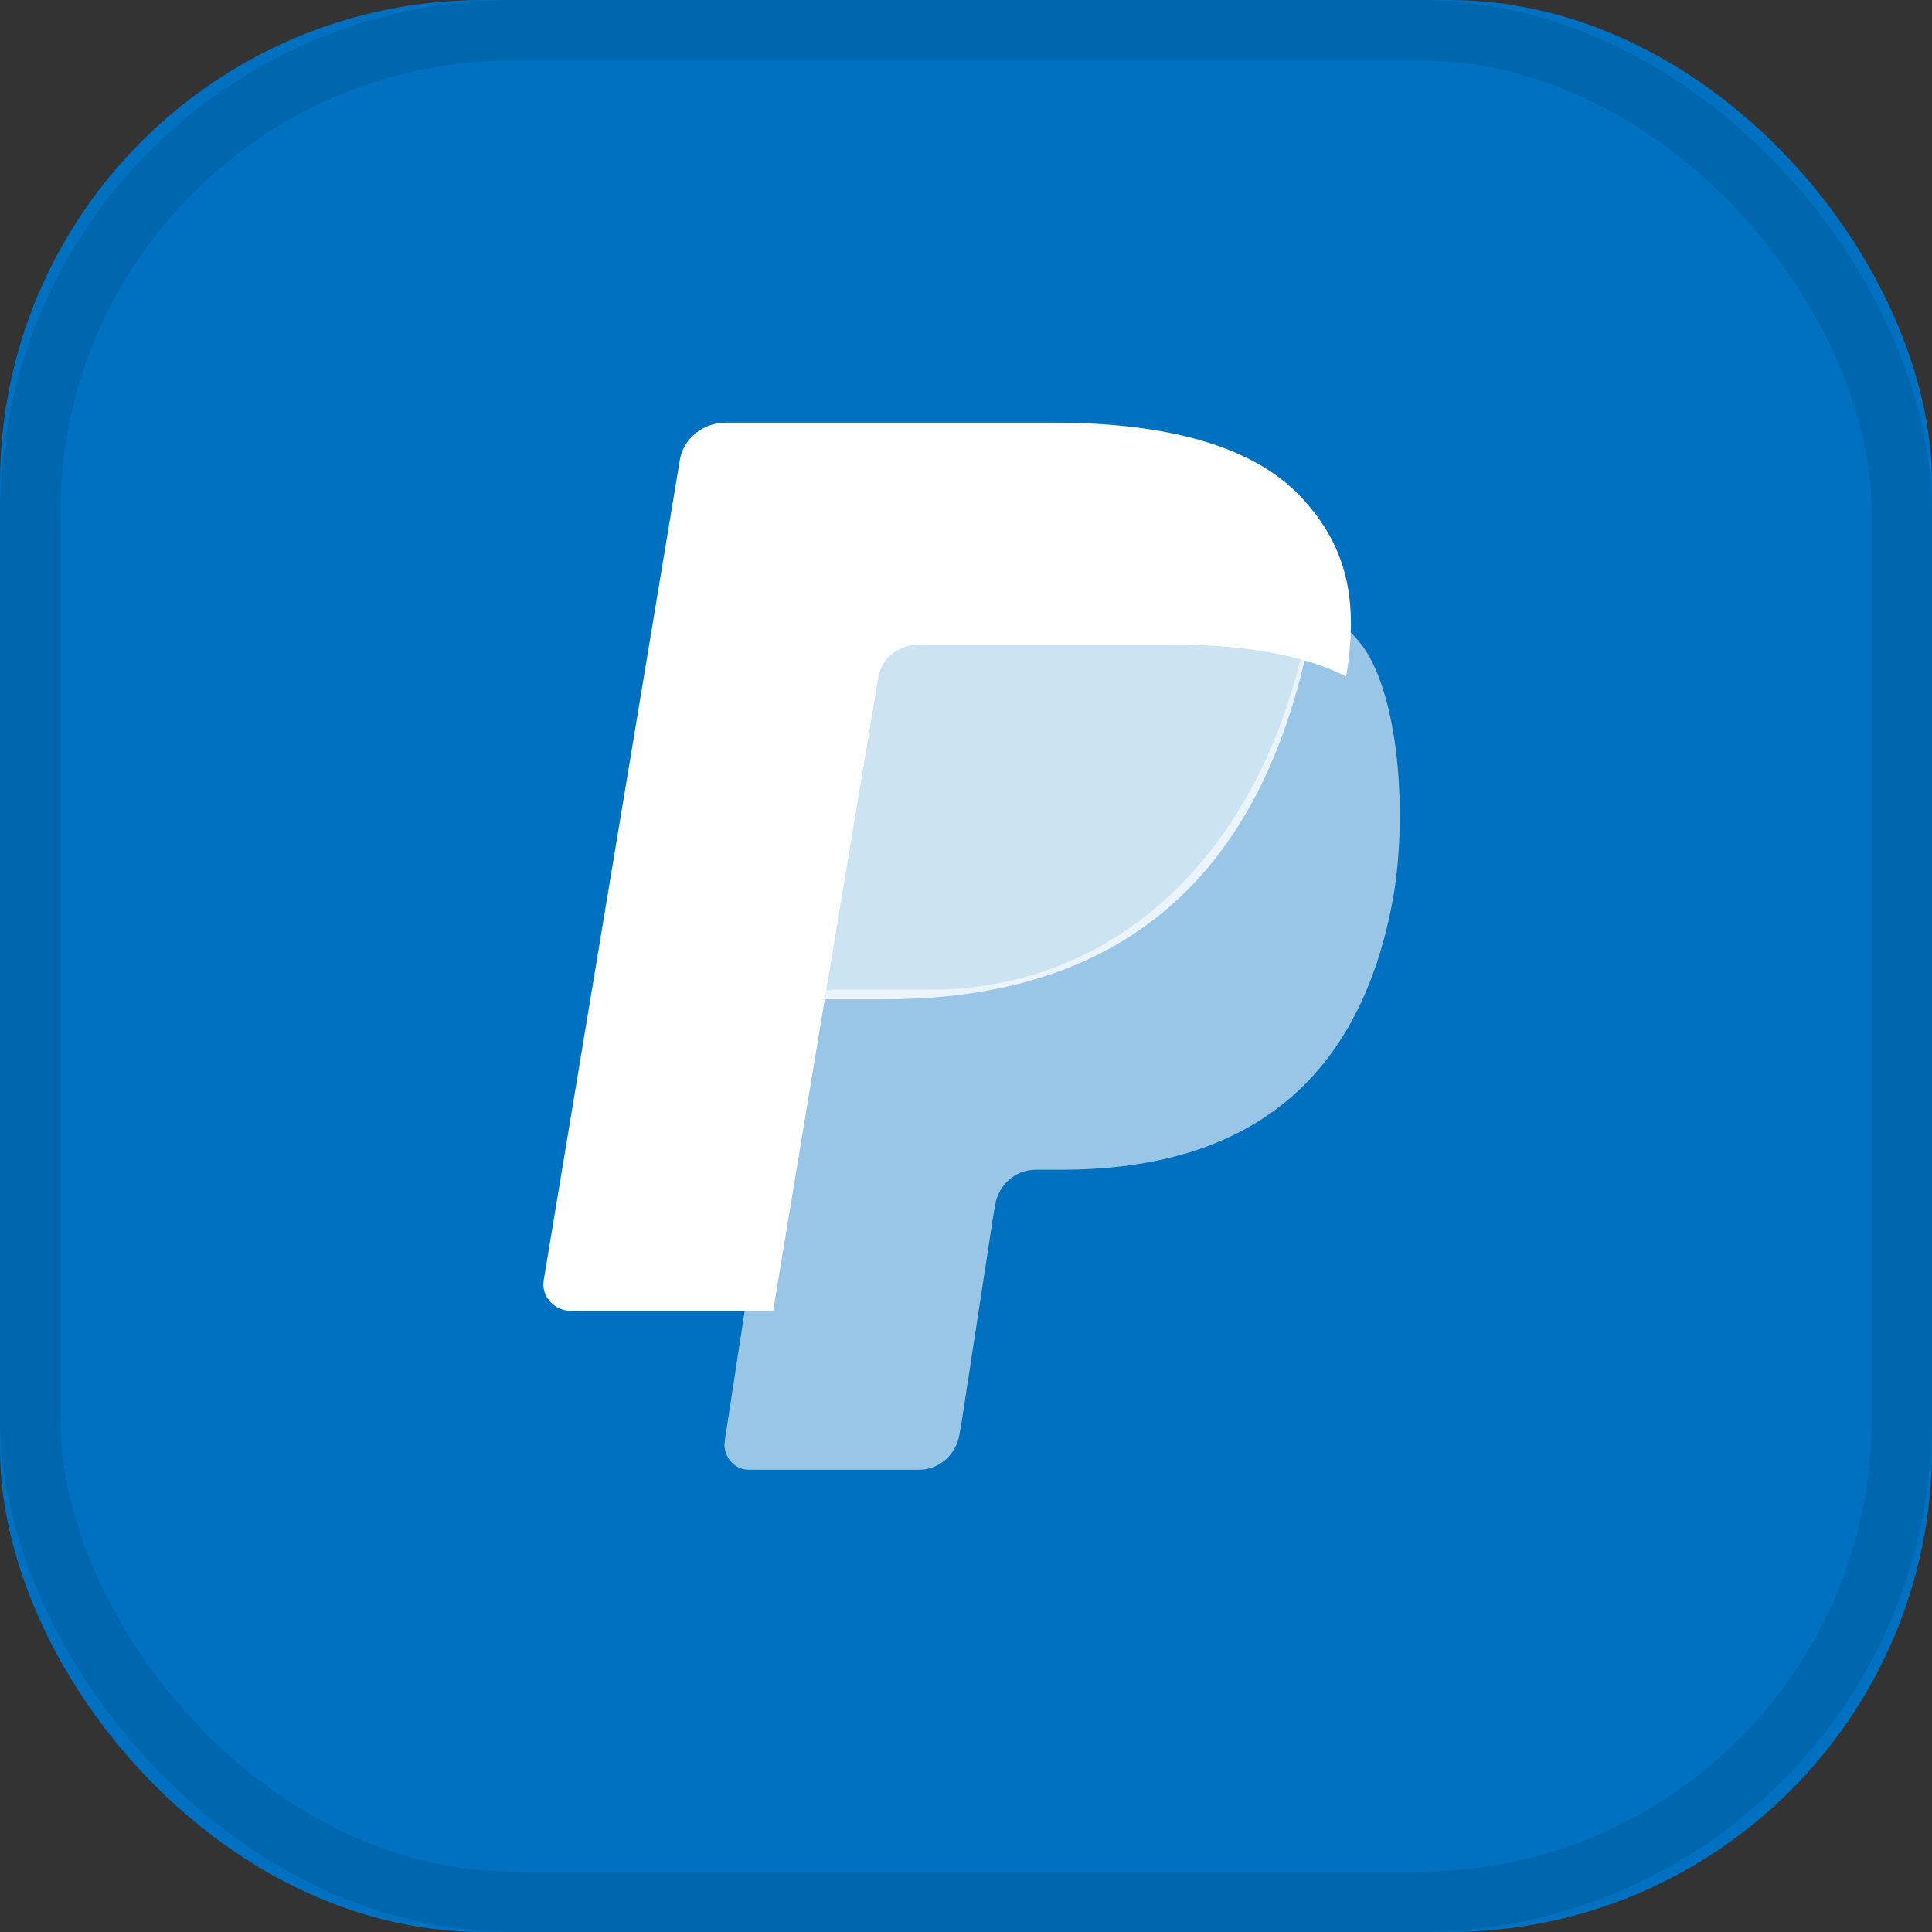<svg xmlns="http://www.w3.org/2000/svg" xmlns:xlink="http://www.w3.org/1999/xlink" width="32" height="32" viewBox="0 0 32 32">
  <rect x="0" y="0" width="32" height="32" fill="#333333" stroke="none"/>
  <defs>
    <rect id="paypal-a" width="32" height="32" rx="8"/>
  </defs>
  <g fill="none" fill-rule="evenodd">
    <use fill="#0071C0" xlink:href="#paypal-a"/>
    <rect width="31" height="31" x=".5" y=".5" stroke="#000" stroke-opacity=".1" rx="8"/>
    <g fill="#FFF" fill-rule="nonzero" transform="translate(9 7)">
      <path d="M12.727,3 C12.711,3.106 12.692,3.215 12.671,3.326 C11.958,7.091 9.516,9.392 6.398,9.392 L4.81,9.392 C4.429,9.392 4.107,9.676 4.048,10.063 L3.235,15.36 L3.005,16.862 C2.966,17.115 3.157,17.344 3.406,17.344 L6.222,17.344 C6.555,17.344 6.839,17.095 6.891,16.757 L6.919,16.61 L7.449,13.153 L7.483,12.963 C7.535,12.624 7.819,12.375 8.152,12.375 L8.573,12.375 C11.302,12.375 13.438,11.237 14.062,7.943 C14.322,6.567 14.188,4.419 13.498,3.611 C13.289,3.367 13.03,3.165 12.727,3 Z" opacity=".6"/>
      <path d="M11.987,2.333 C11.863,2.292 11.736,2.255 11.605,2.221 C11.474,2.188 11.339,2.158 11.2,2.133 C10.715,2.043 10.184,2 9.615,2 L4.809,2 C4.691,2 4.579,2.031 4.478,2.086 C4.256,2.209 4.092,2.45 4.052,2.745 L3.029,10.184 L3,10.401 C3.067,9.912 3.431,9.551 3.863,9.551 L5.662,9.551 C9.195,9.551 11.961,7.903 12.77,3.134 C12.794,2.993 12.814,2.855 12.832,2.721 C12.628,2.596 12.406,2.49 12.168,2.399 C12.109,2.376 12.048,2.354 11.987,2.333 Z" opacity=".8"/>
      <path d="M5.547,4.222 C5.582,4.007 5.727,3.83 5.923,3.742 C6.012,3.701 6.111,3.679 6.215,3.679 L10.457,3.679 C10.959,3.679 11.428,3.71 11.856,3.776 C11.979,3.794 12.097,3.816 12.213,3.84 C12.329,3.864 12.441,3.892 12.55,3.922 C12.605,3.937 12.658,3.953 12.711,3.969 C12.921,4.036 13.117,4.114 13.297,4.204 C13.51,2.917 13.296,2.041 12.564,1.248 C11.757,0.374 10.3,0 8.436,0 L3.024,0 C2.643,0 2.319,0.263 2.26,0.621 L0.006,14.202 C-0.039,14.471 0.179,14.713 0.464,14.713 L3.805,14.713 L4.644,9.654 L5.547,4.222 Z"/>
    </g>
  </g>
</svg>
